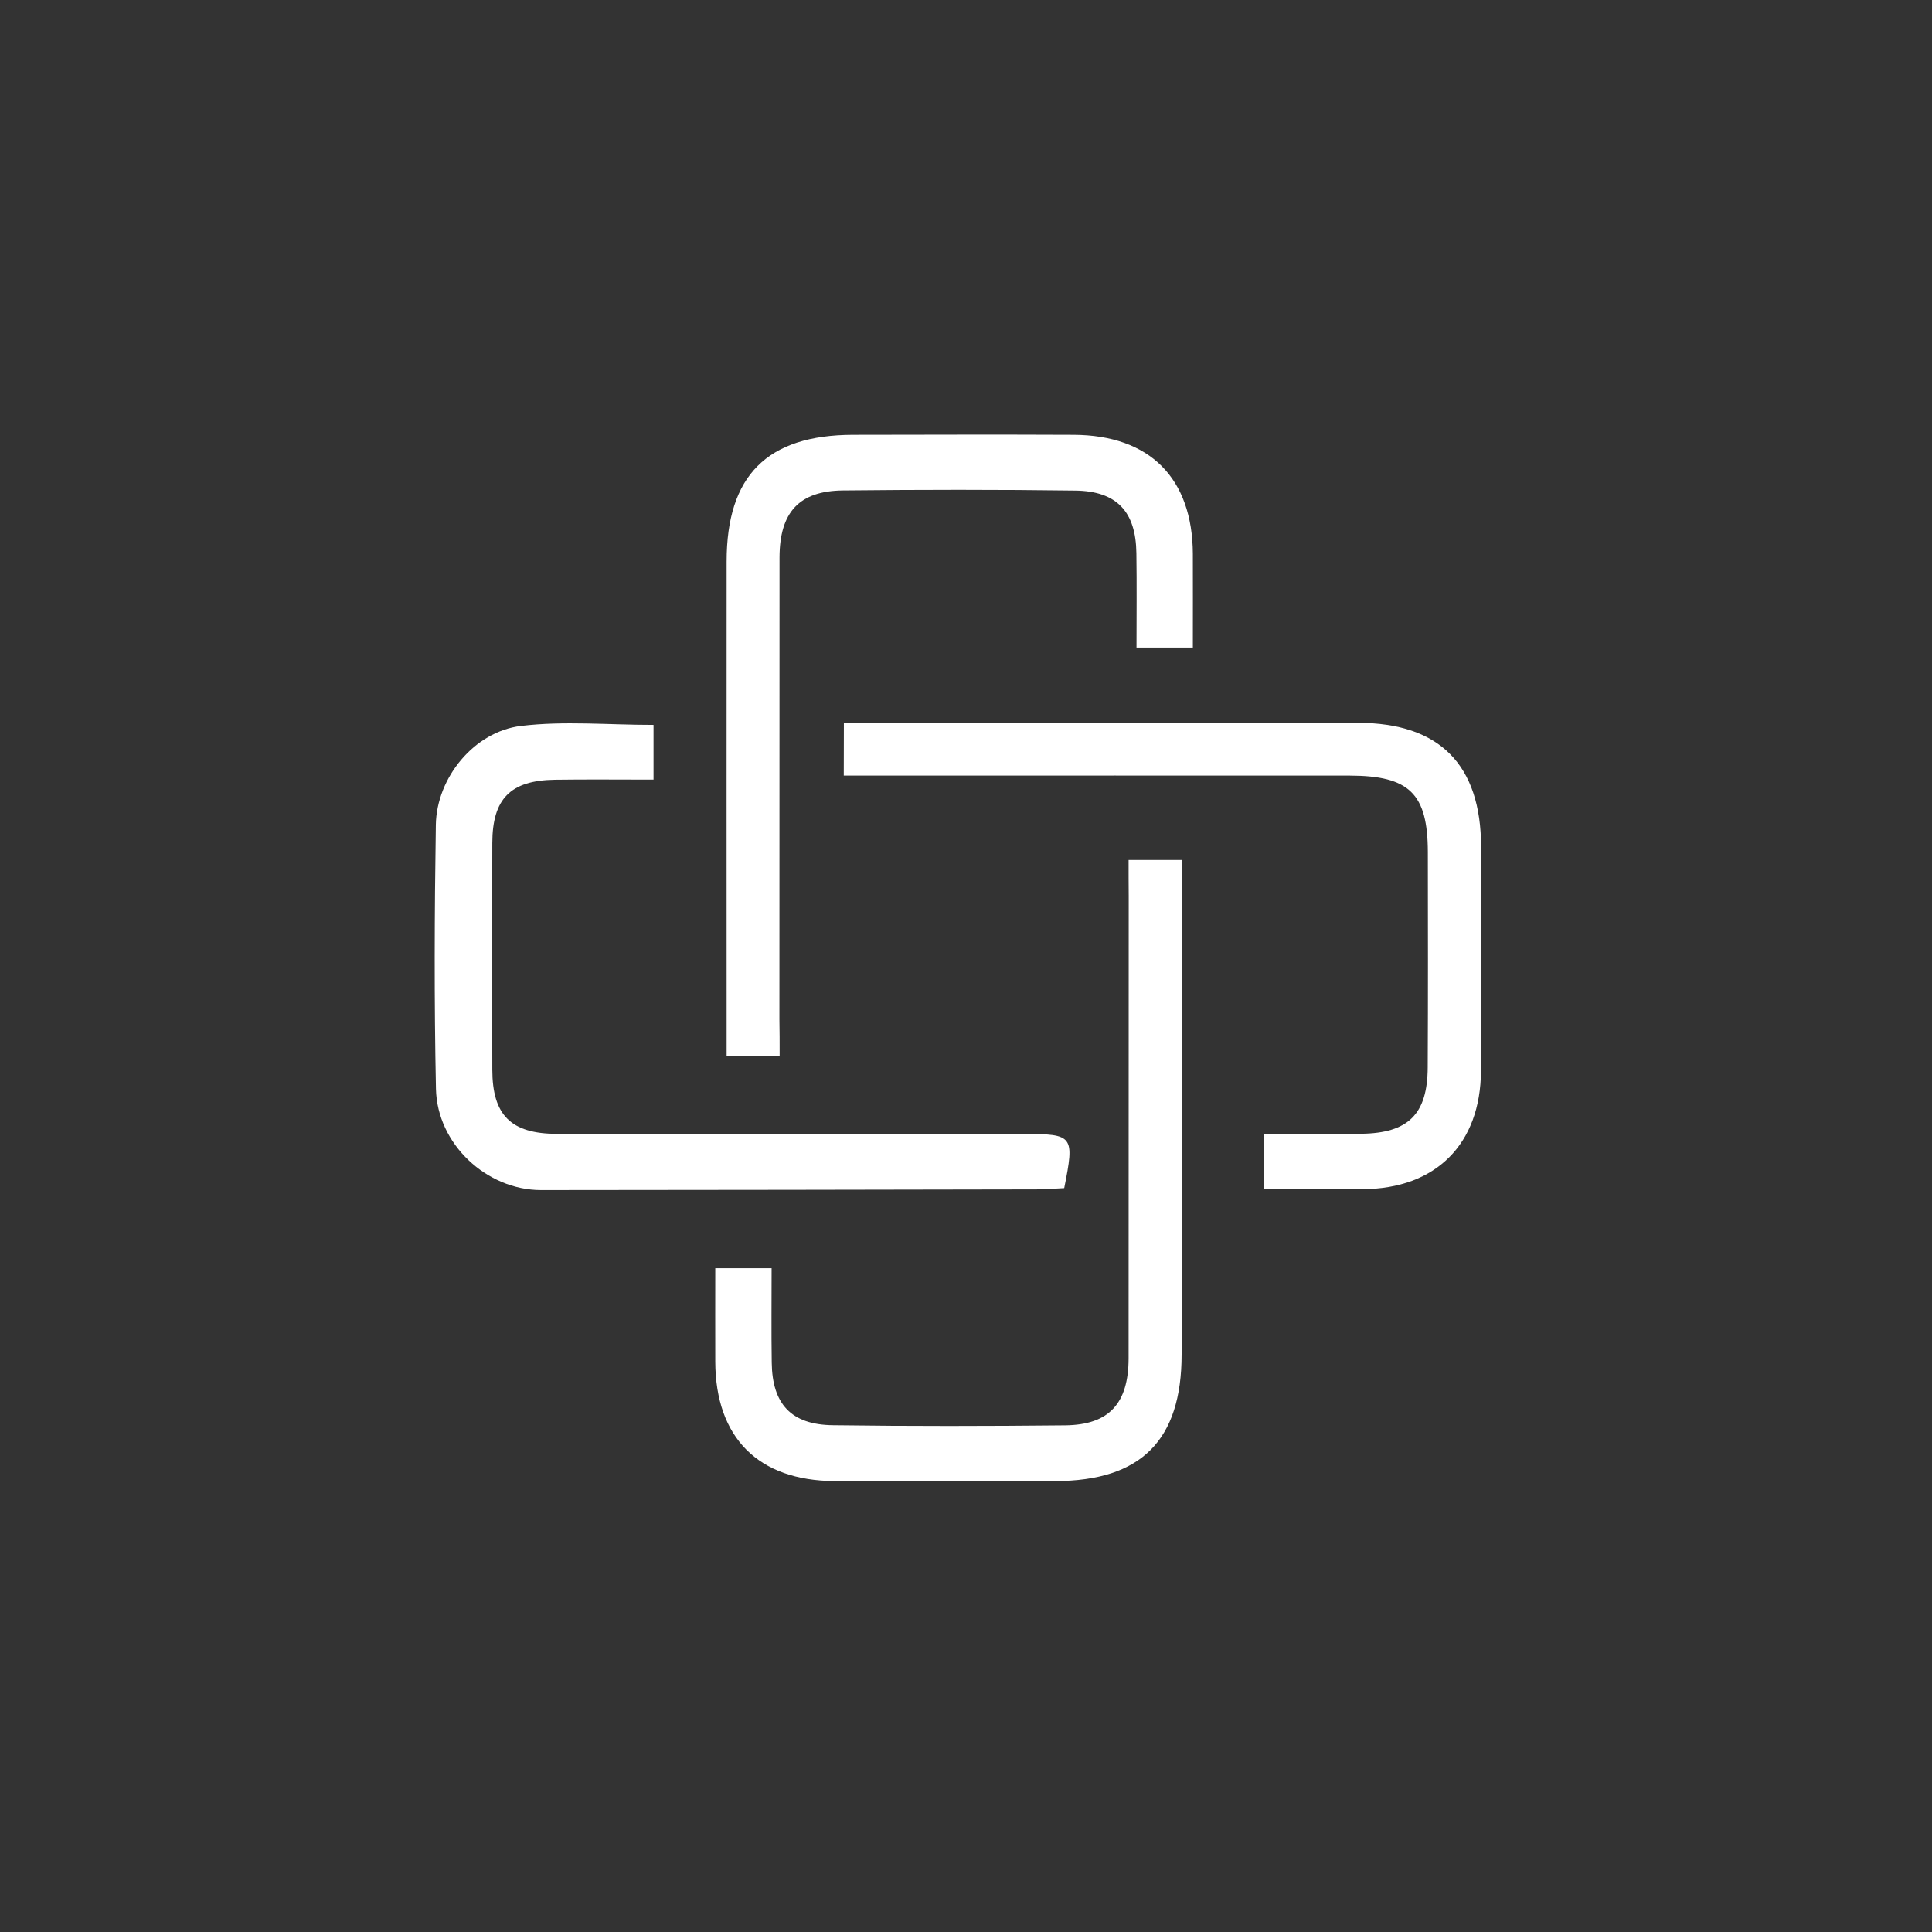 <svg width="120" height="120" viewBox="0 0 120 120" fill="none" xmlns="http://www.w3.org/2000/svg">
<rect x="0" y="0" width="120" height="120" fill="#333333" stroke="none"/>
<g clip-path="url(#clip0_4348_21134)">
<g clip-path="url(#clip1_4348_21134)">
<path d="M40.592 45.026C40.592 46.154 40.592 47.182 40.592 48.424C38.468 48.424 36.465 48.403 34.462 48.431C31.711 48.474 30.585 49.602 30.578 52.358C30.564 57.055 30.564 61.745 30.578 66.443C30.585 69.27 31.733 70.419 34.598 70.426C44.269 70.448 53.934 70.433 63.605 70.433C66.67 70.433 66.749 70.54 66.1 73.796C65.551 73.824 64.974 73.867 64.389 73.874C54.126 73.896 43.863 73.91 33.6 73.917C30.243 73.917 27.15 71.076 27.078 67.628C26.965 62.166 26.986 56.691 27.071 51.23C27.121 48.295 29.459 45.44 32.36 45.09C35.032 44.769 37.769 45.026 40.592 45.026Z" fill="white"/>
<path d="M52.415 44.897C53.157 44.897 53.798 44.897 54.432 44.897C64.403 44.897 74.381 44.89 84.352 44.897C89.413 44.904 91.986 47.496 91.993 52.6C92 57.24 92.014 61.874 91.986 66.514C91.964 71.069 89.177 73.838 84.644 73.86C82.635 73.867 80.625 73.86 78.48 73.86C78.48 72.696 78.48 71.675 78.48 70.426C80.539 70.426 82.549 70.448 84.552 70.419C87.474 70.383 88.664 69.205 88.678 66.3C88.7 61.838 88.693 57.383 88.686 52.922C88.678 49.295 87.545 48.181 83.839 48.174C74.103 48.167 64.368 48.174 54.632 48.174C53.933 48.174 53.228 48.174 52.408 48.174C52.415 47.082 52.415 46.161 52.415 44.897Z" fill="white"/>
<path d="M48.425 65.586C47.213 65.586 46.287 65.586 45.132 65.586C45.132 64.793 45.132 64.101 45.132 63.401C45.132 53.892 45.125 44.383 45.132 34.874C45.132 29.541 47.648 27.021 52.979 27.007C57.548 27 62.116 26.986 66.685 27.007C71.417 27.029 74.069 29.698 74.09 34.41C74.097 36.302 74.09 38.194 74.09 40.221C72.907 40.221 71.873 40.221 70.59 40.221C70.59 38.251 70.612 36.309 70.583 34.367C70.555 31.783 69.372 30.498 66.777 30.47C61.974 30.405 57.163 30.412 52.359 30.462C49.629 30.491 48.425 31.819 48.418 34.624C48.411 44.191 48.411 53.764 48.411 63.33C48.425 64.044 48.425 64.743 48.425 65.586Z" fill="white"/>
<path d="M70.099 53.414C71.311 53.414 72.237 53.414 73.392 53.414C73.392 54.206 73.392 54.899 73.392 55.599C73.392 65.108 73.399 74.617 73.392 84.126C73.392 89.459 70.876 91.979 65.545 91.993C60.976 92 56.408 92.014 51.839 91.993C47.1 91.964 44.448 89.302 44.427 84.583C44.42 82.691 44.427 80.799 44.427 78.772C45.61 78.772 46.644 78.772 47.926 78.772C47.926 80.742 47.905 82.684 47.934 84.626C47.962 87.21 49.145 88.495 51.739 88.523C56.543 88.588 61.354 88.58 66.158 88.531C68.888 88.502 70.092 87.174 70.099 84.368C70.106 74.802 70.106 65.229 70.106 55.663C70.099 54.956 70.099 54.257 70.099 53.414Z" fill="white"/>
</g>
</g>
<defs>
<clipPath id="clip0_4348_21134">
<rect width="120" height="120" fill="white"/>
</clipPath>
<clipPath id="clip1_4348_21134">
<rect width="65" height="65" fill="white" transform="translate(27 27)"/>
</clipPath>
</defs>
</svg>
